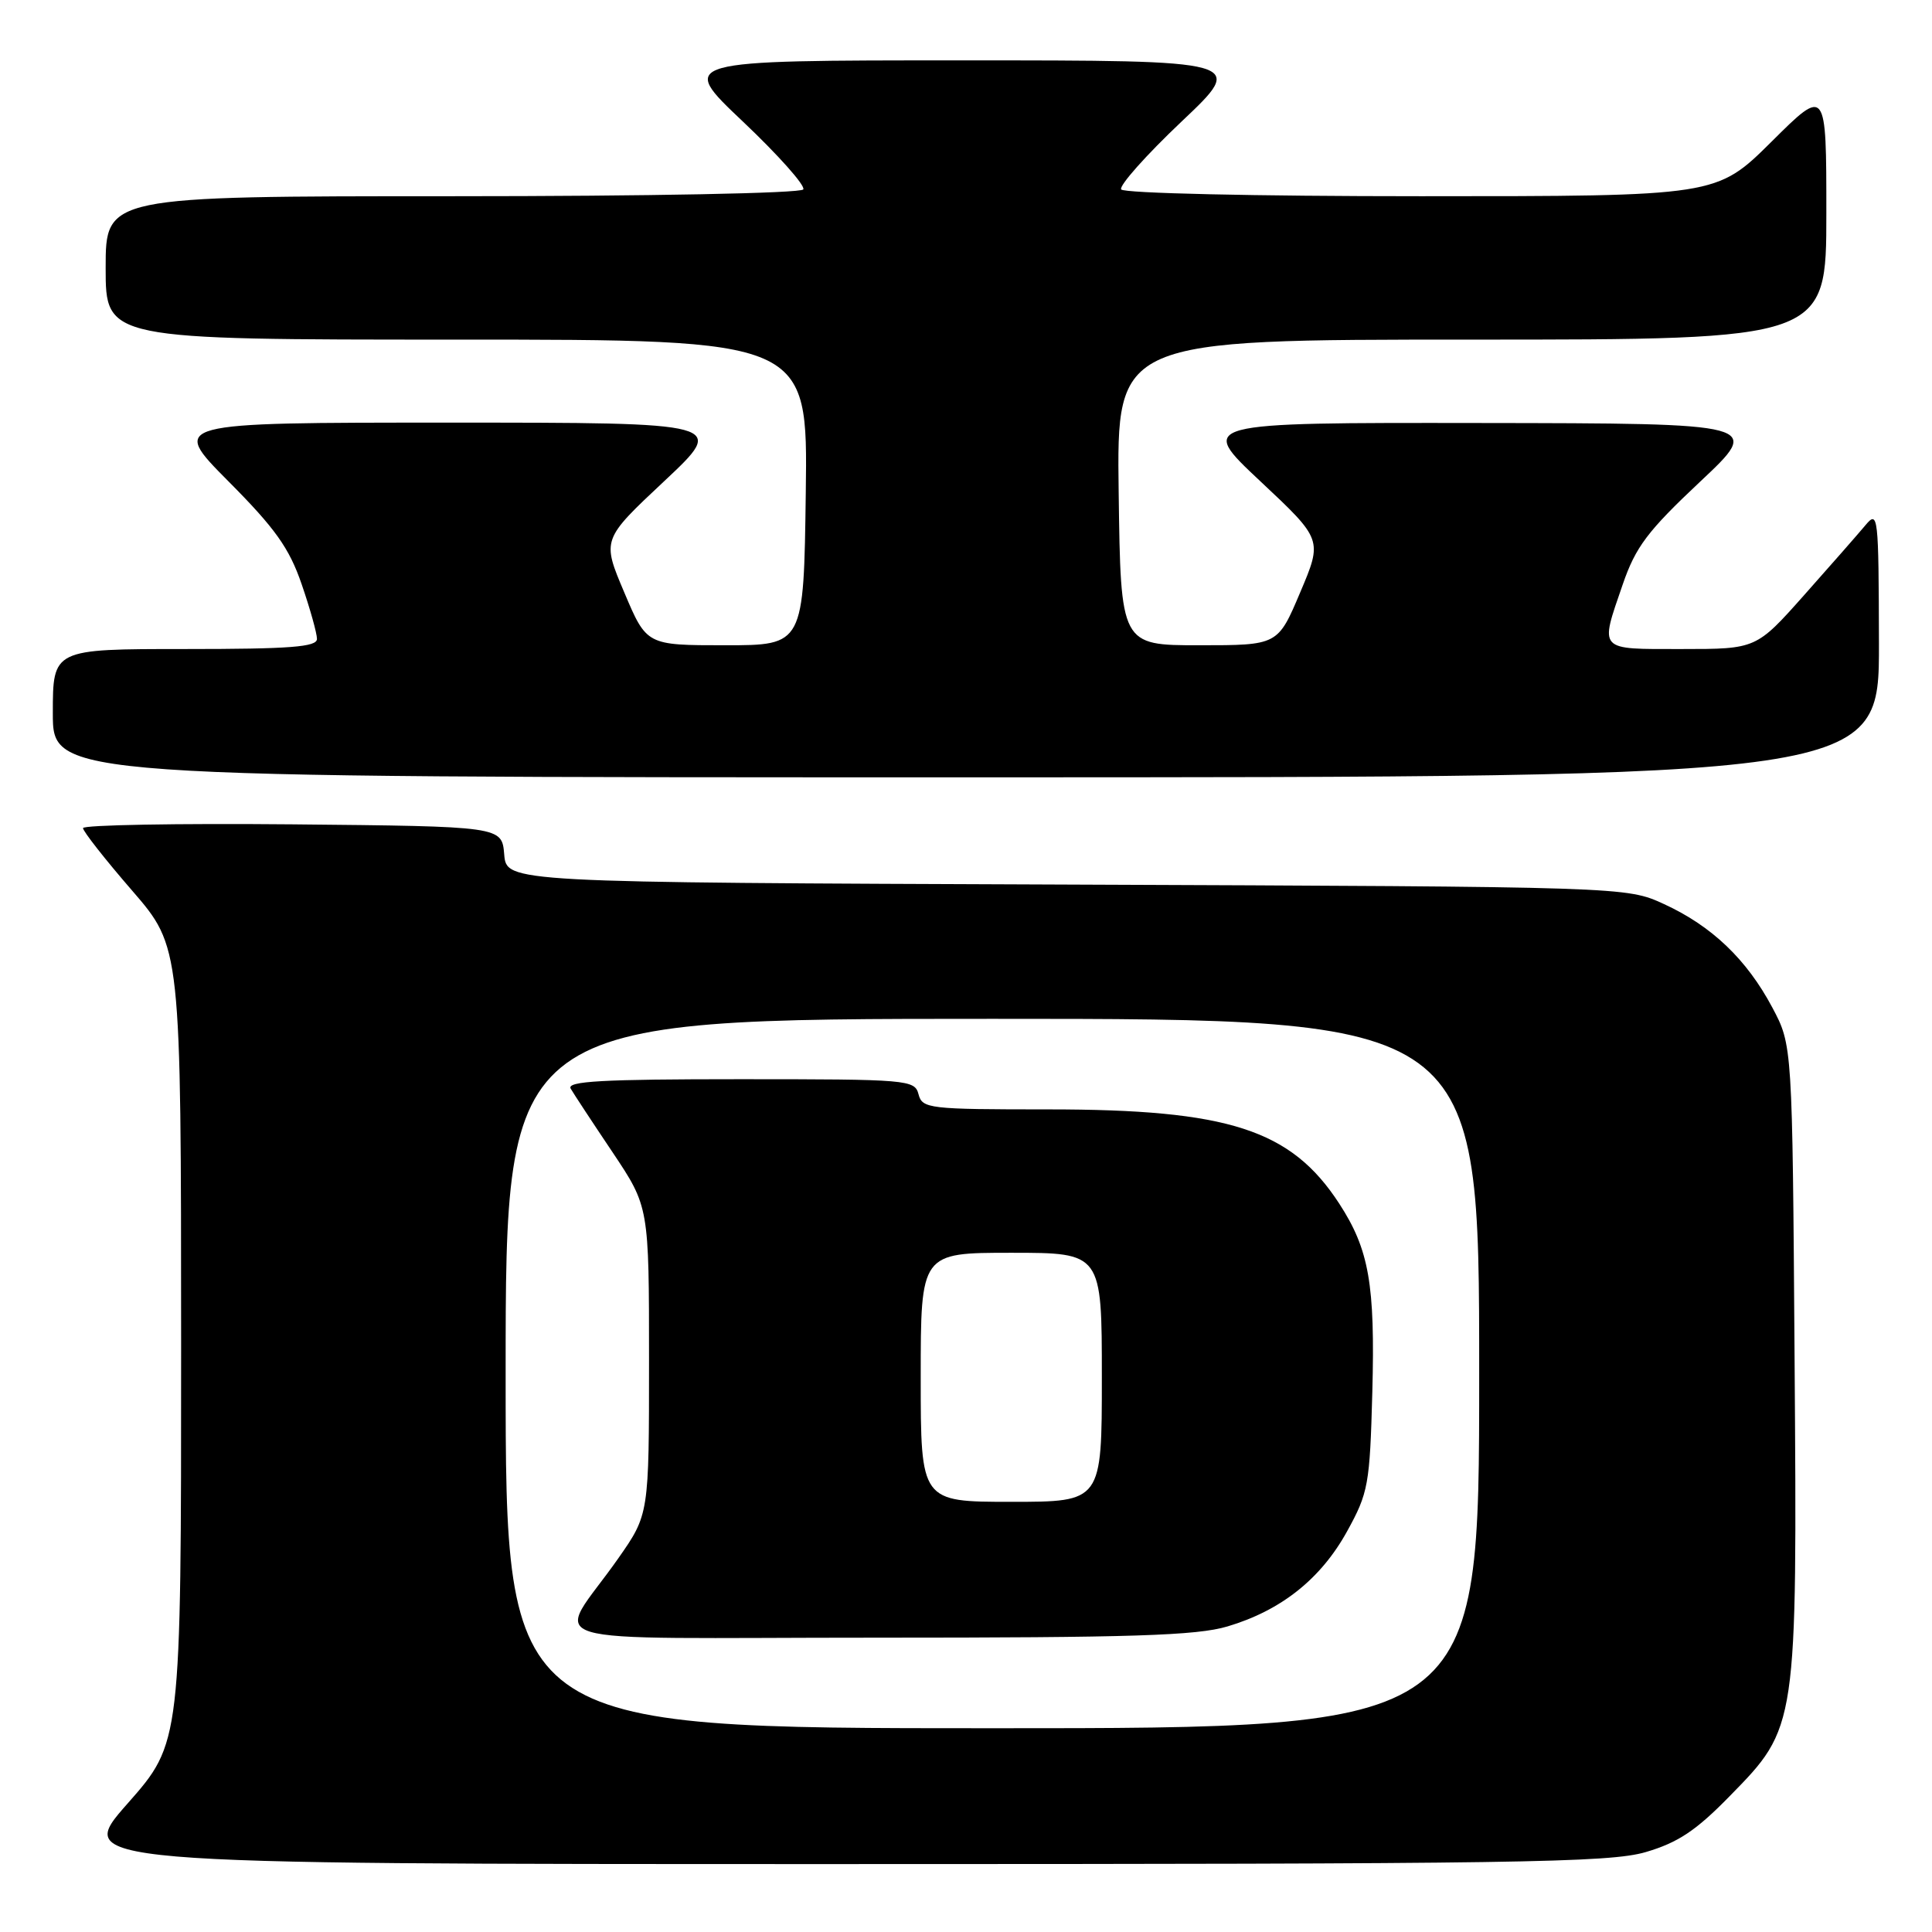 <?xml version="1.0" encoding="UTF-8" standalone="no"?>
<!DOCTYPE svg PUBLIC "-//W3C//DTD SVG 1.1//EN" "http://www.w3.org/Graphics/SVG/1.1/DTD/svg11.dtd" >
<svg xmlns="http://www.w3.org/2000/svg" xmlns:xlink="http://www.w3.org/1999/xlink" version="1.1" viewBox="0 0 256 256">
 <g >
 <path fill="currentColor"
d=" M 218.07 245.41 C 222.33 244.16 224.73 242.57 229.19 238.00 C 238.16 228.85 238.14 228.98 237.79 179.85 C 237.50 138.50 237.50 138.50 234.84 133.50 C 231.45 127.13 226.83 122.71 220.50 119.80 C 215.50 117.50 215.50 117.50 141.31 117.21 C 67.12 116.93 67.12 116.93 66.81 113.21 C 66.50 109.50 66.50 109.50 38.75 109.23 C 23.49 109.09 11.00 109.31 11.00 109.73 C 11.01 110.16 13.93 113.88 17.50 118.00 C 23.99 125.50 23.99 125.50 24.00 178.22 C 24.00 230.93 24.00 230.93 16.91 238.97 C 9.82 247.00 9.82 247.00 111.23 247.00 C 201.01 247.00 213.26 246.82 218.07 245.41 Z  M 248.97 85.25 C 248.93 68.28 248.86 67.59 247.20 69.57 C 246.25 70.71 242.60 74.87 239.09 78.82 C 232.71 86.00 232.71 86.00 222.85 86.00 C 211.64 86.00 211.96 86.35 215.02 77.44 C 216.73 72.47 218.30 70.38 225.27 63.83 C 233.50 56.10 233.50 56.10 196.11 56.05 C 158.72 56.00 158.72 56.00 166.98 63.75 C 175.25 71.50 175.25 71.50 172.28 78.50 C 169.32 85.50 169.32 85.50 158.91 85.50 C 148.50 85.50 148.50 85.50 148.23 65.25 C 147.96 45.00 147.96 45.00 194.98 45.00 C 242.00 45.00 242.00 45.00 242.00 28.28 C 242.00 11.55 242.00 11.55 234.73 18.78 C 227.45 26.00 227.45 26.00 188.29 26.00 C 166.28 26.00 148.88 25.61 148.56 25.10 C 148.26 24.61 151.86 20.56 156.57 16.10 C 165.13 8.00 165.13 8.00 127.50 8.00 C 89.87 8.00 89.87 8.00 98.43 16.10 C 103.14 20.56 106.74 24.61 106.44 25.10 C 106.12 25.61 85.94 26.00 59.94 26.00 C 14.00 26.00 14.00 26.00 14.00 35.50 C 14.00 45.00 14.00 45.00 60.52 45.00 C 107.04 45.00 107.04 45.00 106.77 65.25 C 106.50 85.50 106.50 85.50 96.09 85.50 C 85.68 85.50 85.68 85.50 82.72 78.50 C 79.75 71.50 79.75 71.50 88.02 63.75 C 96.28 56.00 96.28 56.00 59.41 56.00 C 22.55 56.00 22.55 56.00 30.24 63.75 C 36.48 70.02 38.33 72.63 39.97 77.41 C 41.09 80.66 42.00 83.92 42.00 84.66 C 42.00 85.73 38.48 86.00 24.50 86.00 C 7.00 86.00 7.00 86.00 7.00 94.50 C 7.00 103.00 7.00 103.00 128.00 103.00 C 249.00 103.00 249.00 103.00 248.97 85.25 Z  M 67.00 182.00 C 67.00 135.00 67.00 135.00 131.50 135.00 C 196.00 135.00 196.00 135.00 196.00 182.00 C 196.00 229.00 196.00 229.00 131.50 229.00 C 67.00 229.00 67.00 229.00 67.00 182.00 Z  M 162.65 215.51 C 169.75 213.40 175.02 209.21 178.49 202.92 C 181.31 197.81 181.51 196.74 181.84 184.45 C 182.22 170.17 181.41 165.57 177.46 159.49 C 171.07 149.67 162.82 147.00 138.91 147.00 C 123.07 147.00 122.21 146.90 121.71 145.00 C 121.21 143.07 120.35 143.00 98.03 143.00 C 79.79 143.00 75.04 143.26 75.62 144.25 C 76.02 144.94 78.52 148.74 81.18 152.70 C 86.00 159.91 86.00 159.91 86.00 180.29 C 86.00 200.67 86.00 200.67 81.91 206.51 C 73.57 218.41 68.97 217.00 116.20 217.00 C 150.00 217.00 158.56 216.73 162.65 215.51 Z  M 122.00 182.50 C 122.00 166.00 122.00 166.00 134.00 166.00 C 146.00 166.00 146.00 166.00 146.00 182.50 C 146.00 199.00 146.00 199.00 134.00 199.00 C 122.00 199.00 122.00 199.00 122.00 182.50 Z "/>
</g>
</svg>